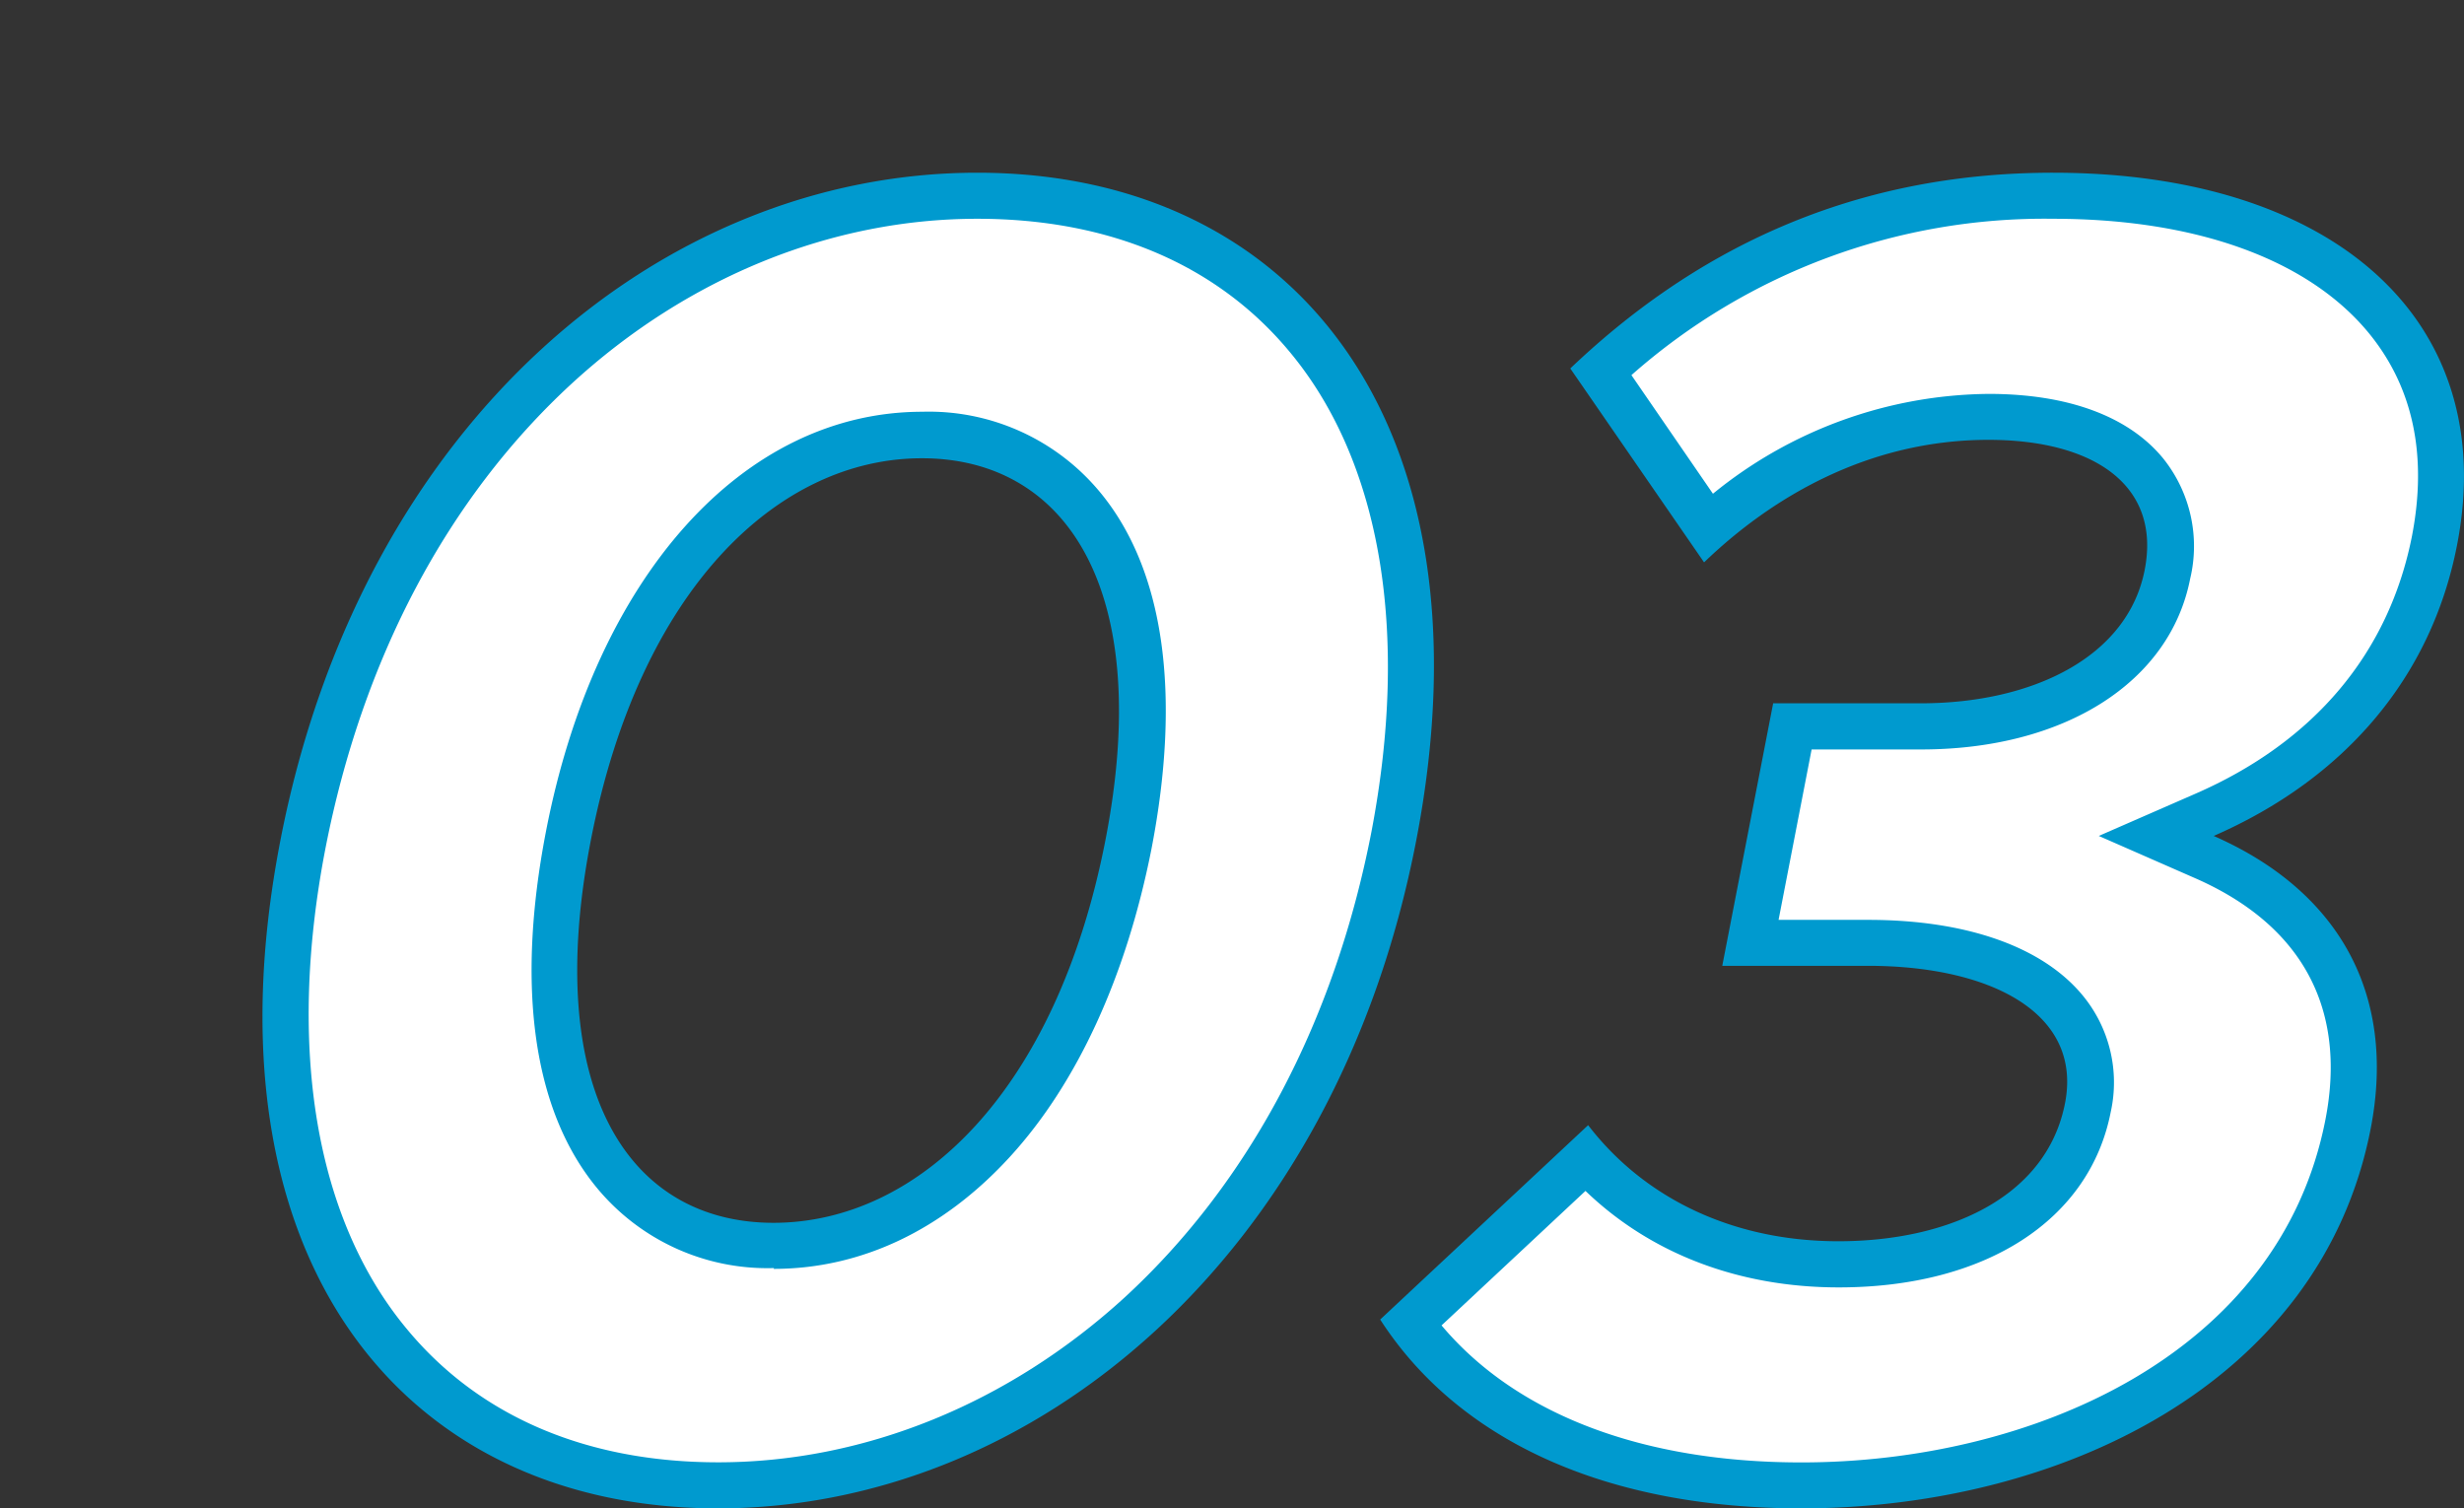 <svg id="レイヤー_1" data-name="レイヤー 1" xmlns="http://www.w3.org/2000/svg" viewBox="0 0 214 131"><rect x="0" y="0" width="214" height="131" fill="#333333" stroke="none"/><defs><style>.cls-1{fill:#fff;}.cls-2{fill:#009acf;}</style></defs><path class="cls-1" d="M62.38,129c-12.07,0-22-4.29-28.67-12.4-8.24-10-10.87-25.34-7.4-43.22C32.75,40.18,56.83,17,84.88,17,97,17,107,21.29,113.65,29.41c8.23,10,10.85,25.32,7.38,43.21C114.59,105.81,90.47,129,62.38,129ZM80.07,37.79c-14.56,0-26.62,13.67-30.73,34.83-2.51,13-1.12,23.13,4,29.38a17.27,17.27,0,0,0,13.82,6.2c14.61,0,26.7-13.67,30.8-34.82,2.52-13,1.13-23.12-4-29.36A17.38,17.38,0,0,0,80.07,37.79Z"/><path class="cls-2" d="M84.88,19C96.39,19,105.8,23,112.11,30.68c7.84,9.51,10.31,24.26,7,41.56-3.2,16.49-10.6,30.46-21.4,40.41C87.6,121.9,75.07,127,62.38,127c-11.45,0-20.83-4-27.13-11.68-7.85-9.52-10.33-24.28-7-41.56,3.21-16.52,10.61-30.51,21.4-40.44C59.71,24.08,72.21,19,84.88,19M67.19,110.2c7.6,0,14.7-3.37,20.53-9.74S97.81,84.81,100,73.76c2.63-13.57,1.09-24.3-4.45-31a19.29,19.29,0,0,0-15.44-7c-15.57,0-28.4,14.3-32.69,36.44-2.63,13.58-1.1,24.31,4.45,31a19.2,19.2,0,0,0,15.36,6.93M84.88,15C57.44,15,31.39,36.68,24.35,73s10.59,58,38,58S116,109.24,123,73,112.4,15,84.88,15ZM67.19,106.2c-12.56,0-20.1-11.44-15.88-33.2s16.2-33.2,28.76-33.2S100.25,51.24,96,73s-16.2,33.2-28.84,33.2Z"/><path class="cls-1" d="M156.45,129c-15.31,0-27.28-5-34-14.11l15.27-14.27c5.37,5.94,13.07,9.18,21.91,9.18,11.73,0,20-5.22,21.65-13.62a9.91,9.91,0,0,0-2-8.46c-3.11-3.77-9.18-5.84-17.09-5.84H152l3.65-18.8h11.15c11.45,0,19.86-5.19,21.42-13.22a10.26,10.26,0,0,0-1.94-8.78c-2.63-3.2-7.33-4.88-13.6-4.88-10.73,0-18.95,4.91-24.36,9.61L139,32.25C150.35,22,163.23,17,178.31,17c13,0,23.29,3.78,28.94,10.63,4.21,5.09,5.65,11.77,4.19,19.31-2.09,10.81-9,19.05-20,23.83l-4.19,1.83,4.19,1.84c10.23,4.49,14.54,12.49,12.48,23.15C199.73,119.28,177.05,129,156.45,129Z"/><path class="cls-2" d="M178.31,19c12.41,0,22.14,3.52,27.4,9.9,3.86,4.69,5.13,10.63,3.77,17.66-2,10.13-8.47,17.87-18.82,22.38l-8.38,3.66,8.37,3.67c9.28,4.07,13.19,11.31,11.32,20.94-4,20.58-25.74,29.8-45.52,29.8-13.84,0-24.78-4.2-31.25-11.9l12.5-11.68c5.64,5.43,13.29,8.38,22,8.38,12.74,0,21.79-5.84,23.62-15.24a11.87,11.87,0,0,0-2.43-10.11c-3.49-4.24-10.11-6.57-18.63-6.57h-7.79l2.87-14.8h9.5c12.46,0,21.63-5.83,23.38-14.84a12.18,12.18,0,0,0-2.35-10.44c-3-3.66-8.27-5.6-15.15-5.6a38.39,38.39,0,0,0-23.95,8.67l-7.08-10.3A54.18,54.18,0,0,1,178.31,19m0-4c-18.16,0-31.64,7.2-41.93,17L148,48.84c5.9-5.68,14.3-10.64,24.7-10.64,9.12,0,15,3.92,13.57,11.28-1.47,7.6-9.77,11.6-19.45,11.6H154l-4.42,22.8h12.64c10.64,0,18.65,4.08,17.13,11.92-1.58,8.16-10.09,12-19.69,12-9,0-16.74-3.6-21.73-10.08L119.87,114.6c6.77,10.48,19.54,16.4,36.58,16.4,22.16,0,45.11-10.64,49.45-33C208.18,86.2,203,77.32,192.26,72.6c11.19-4.88,18.88-13.6,21.14-25.28C217.19,27.79,202.63,15,178.31,15Z"/></svg>